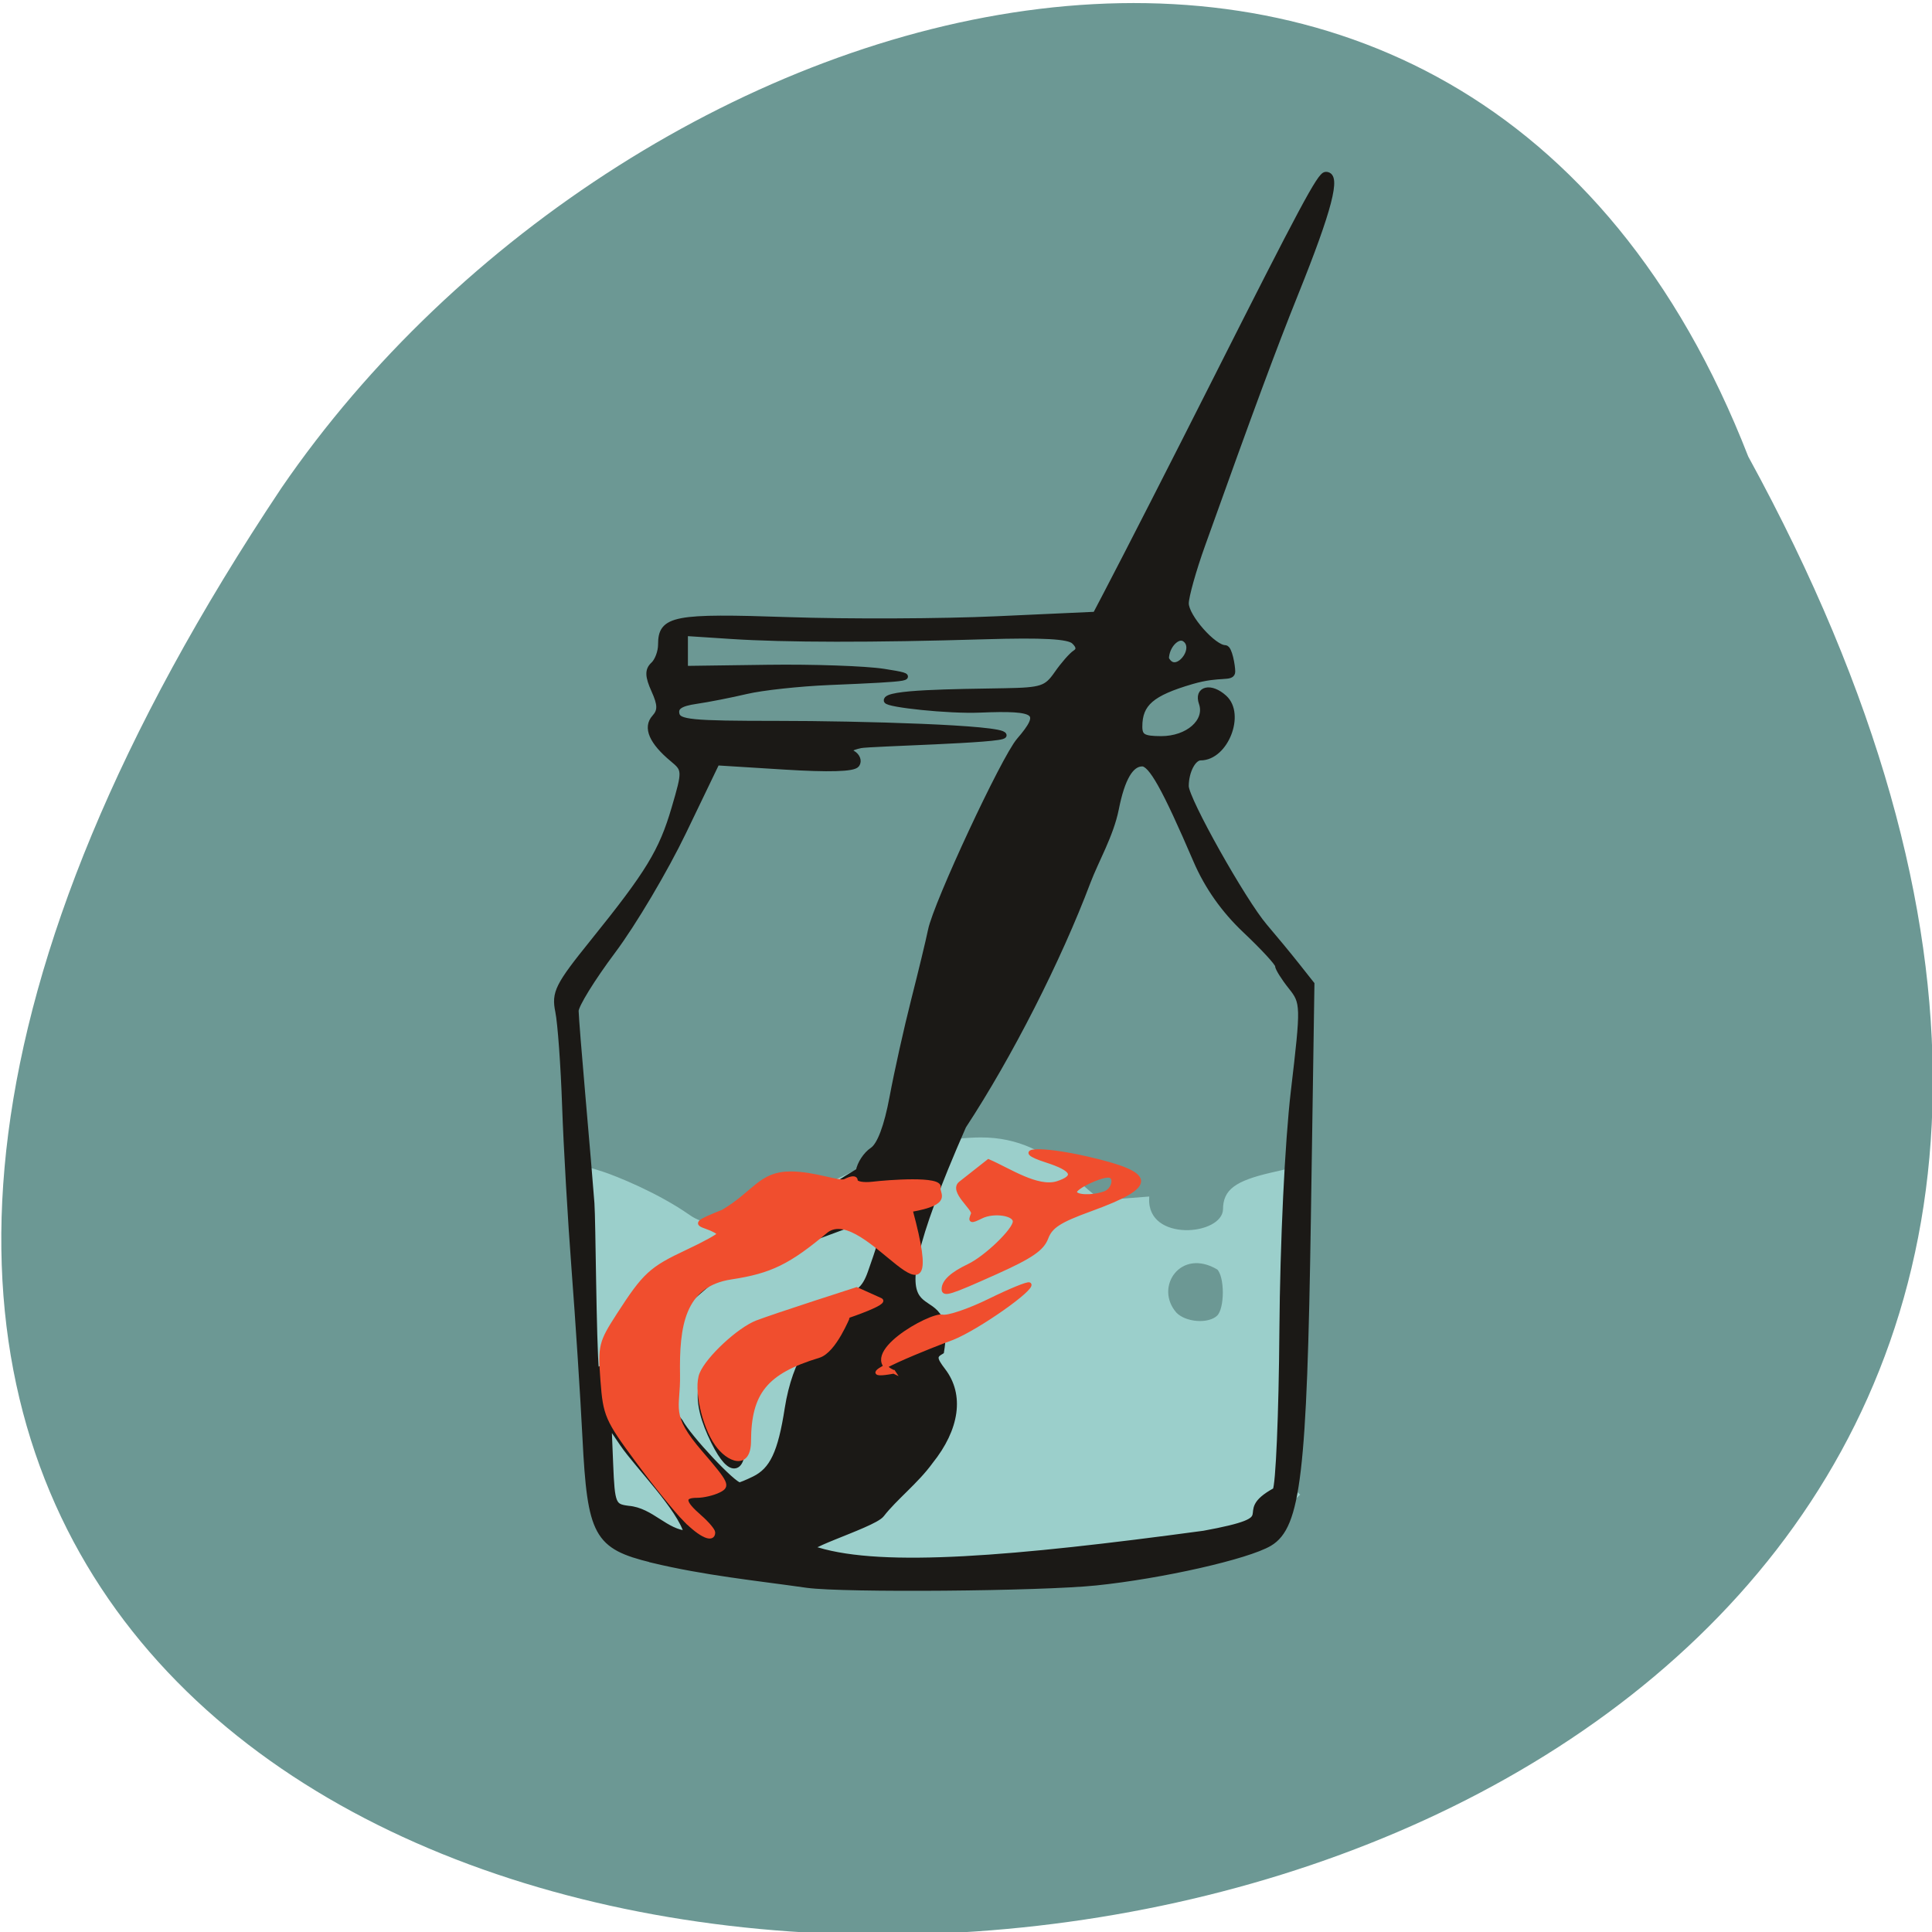 <svg xmlns="http://www.w3.org/2000/svg" viewBox="0 0 256 256"><g fill="#6c9894" color="#000"><path d="m -429.05 1690.33 c 145.2 -221.6 -385.23 -232.05 -202.66 -3.617 48.21 58.77 163.57 87.45 202.66 3.617 z" transform="matrix(0.959 0 0 -1.148 643.11 2000.99)"/></g><g transform="matrix(0.879 0 0 0.804 16.906 19.838)"><path d="m 72.842 225.38 c -0.033 -6.67 -0.411 -9.835 -1.47 -12.325 -1.111 -2.613 -1.667 -7.963 -2.52 -24.288 -0.602 -11.515 -1.017 -21.02 -0.923 -21.12 0.095 -0.098 1.727 0.377 3.628 1.056 1.901 0.679 8.221 3.429 12.988 7.091 8.976 6.896 25.404 -12.621 44.05 -12.719 11.469 -0.06 15.714 10.569 19.05 10.284 l 6.06 -0.519 c -0.279 7.585 11.563 6.514 11.718 1.806 0 -3.055 1.685 -4.434 7.079 -5.794 l 5.059 -1.275 c -0.43 10.819 -0.861 21.986 -1.234 32.396 -0.238 6.63 -0.846 13.76 -1.352 15.845 -0.888 3.654 -0.838 3.862 1.387 5.847 -9.245 10.229 -85.02 20.96 -103.52 3.71 z m 91.61 -33.02 c 1.255 -1.301 1.255 -6.742 0 -8.04 -5.826 -3.806 -10.139 3.035 -6.582 7.515 1.519 1.74 5.133 2.029 6.582 0.527 z" fill="#9bcfcb" stroke="#9bcfcb" stroke-width="0.583"/><path d="m 79.1 232.37 c -8.34 -2.219 -9.293 -4.128 -10.03 -20.09 -0.323 -6.952 -1.059 -19.391 -1.637 -27.641 -0.578 -8.25 -1.222 -20.436 -1.431 -27.08 -0.209 -6.644 -0.672 -13.635 -1.028 -15.535 -0.582 -3.102 -0.046 -4.272 5.225 -11.421 8.425 -11.424 10.381 -14.934 12.295 -22.06 1.653 -6.157 1.646 -6.387 -0.255 -8.108 -3.13 -2.833 -4.077 -5.22 -2.719 -6.856 0.924 -1.113 0.907 -2.121 -0.075 -4.492 -0.951 -2.295 -0.981 -3.342 -0.122 -4.201 0.629 -0.629 1.144 -2.124 1.144 -3.322 0 -4.289 1.854 -4.678 19.232 -4.03 8.948 0.332 23.02 0.268 31.27 -0.143 l 15 -0.747 l 1.675 -3.5 c 3.182 -6.648 10.142 -21.547 16.349 -35 13.09 -28.37 15.847 -34 16.648 -34 1.793 0 0.435 5.714 -4.637 19.5 -3.315 9.01 -6.642 18.826 -14.07 41.518 -1.354 4.135 -2.462 8.457 -2.462 9.604 0 2.203 4.175 7.378 5.952 7.378 0.576 0 1.048 2.886 1.048 3.849 0 1.262 -1.693 0.193 -6.07 1.59 -6.101 1.949 -7.934 3.681 -7.934 7.496 0 1.676 0.631 2.066 3.345 2.066 4.089 0 7.132 -2.921 6.178 -5.928 -0.743 -2.34 1.272 -2.876 3.277 -0.872 2.706 2.706 0.157 9.8 -3.522 9.8 -1.176 0 -2.278 2.296 -2.278 4.746 0 2.167 8.633 18.979 11.87 23.12 1.447 1.849 3.63 4.743 4.852 6.431 l 2.222 3.071 l -0.535 38.569 c -0.583 42 -1.533 50.802 -5.781 53.57 -3.314 2.156 -16.213 5.35 -26.13 6.47 -8.396 0.948 -37.896 1.215 -43.5 0.394 -7.929 -1.237 -15.313 -2.022 -23.364 -4.129 z m 83.05 -4.248 c 13.266 -2.644 4.189 -3.124 10.949 -7.148 0.473 -0.735 0.936 -12.587 1.03 -26.337 0.099 -14.526 0.824 -31.07 1.731 -39.5 1.523 -14.15 1.513 -14.565 -0.417 -17.21 -1.087 -1.49 -1.977 -3.051 -1.977 -3.469 0 -0.417 -2.197 -3.02 -4.882 -5.79 -3.238 -3.337 -5.743 -7.22 -7.439 -11.531 -4.727 -12.02 -6.765 -16 -8.191 -16 -1.799 0 -3.116 2.457 -4.03 7.518 -0.789 4.306 -3.03 8.47 -4.245 11.982 -4.424 12.843 -11.832 28.747 -18.758 40.27 -16.297 40.632 -1.135 22.266 -3.338 37.13 -1.159 0.734 -1.119 1.253 0.25 3.207 2.792 3.985 2.091 9.495 -1.899 14.93 -2.123 3.221 -5.394 5.979 -7.347 8.742 -1.269 1.807 -14.492 6.01 -9.604 5.928 10.03 3.29 29.565 1.489 58.17 -2.728 z m -87.45 -14.842 l -2.263 -3.643 l 0.263 7 c 0.249 6.622 0.398 7.02 2.763 7.351 3.448 0.295 5.565 3.916 8.937 4.119 -1.029 -4.222 -7.459 -11.229 -9.7 -14.827 z m 19.806 5.834 c 2.779 -1.487 4.02 -4.354 5.058 -11.686 0.54 -3.811 1.75 -7.558 2.924 -9.05 2.642 -3.359 1.831 -3.925 -2.227 -1.555 -4.848 2.832 -7.883 8.708 -7.615 14.747 0.286 6.434 -1.6 7.07 -4.171 1.404 -3.159 -6.962 -2.689 -11.16 1.749 -15.598 2.166 -2.166 5.665 -4.338 8.25 -5.121 2.469 -0.748 6.289 -1.903 8.489 -2.565 3.232 -0.974 4.213 -1.863 5.11 -4.629 2.502 -7.716 2.529 -8.744 0.255 -9.466 -19.19 8.4 -44.36 14.13 -29.11 34.04 1.291 2.637 8.04 10.5 9.02 10.5 0.2 0 1.223 -0.46 2.274 -1.023 z m 15.776 -50.786 c 0.175 -1.196 1.103 -2.74 2.061 -3.433 1.129 -0.816 2.193 -3.898 3.02 -8.759 0.703 -4.125 2.169 -11.325 3.257 -16 1.088 -4.675 2.23 -9.85 2.537 -11.5 0.822 -4.411 11.01 -28.31 13.32 -31.25 3.741 -4.756 2.852 -5.515 -5.996 -5.115 -4.809 0.217 -13.861 -0.876 -13.989 -1.479 -0.282 -1.327 10.06 -1.397 17.697 -1.542 5.641 -0.107 6.392 -0.377 7.977 -2.868 0.962 -1.513 2.207 -3.069 2.765 -3.458 0.667 -0.465 0.597 -1.126 -0.202 -1.925 -0.87 -0.87 -4.717 -1.102 -13.492 -0.816 -17 0.556 -30.02 0.538 -38.27 -0.051 l -7 -0.5 c 0 1.98 0 3.961 0 5.941 l 12.5 -0.186 c 6.875 -0.103 14.75 0.195 17.5 0.662 5.446 0.924 4.619 1.093 -8.197 1.677 -4.508 0.205 -10.133 0.872 -12.5 1.482 -2.367 0.61 -5.789 1.345 -7.604 1.632 -2.371 0.376 -3.21 0.984 -2.978 2.158 0.282 1.426 2.238 1.635 15.301 1.635 12.441 0 34.02 0.666 34.02 1.875 0 0.8 -20.16 1.3 -21.534 1.623 -1.706 0.403 -2.094 0.832 -1.234 1.364 0.691 0.427 0.967 1.245 0.612 1.818 -0.425 0.687 -4.121 0.805 -10.863 0.345 l -10.219 -0.697 l -5.04 11.445 c -2.771 6.295 -7.565 15.14 -10.653 19.645 -3.089 4.51 -5.602 8.961 -5.585 9.891 0.017 0.93 0.482 7.316 1.034 14.191 0.552 6.875 1.158 14.75 1.348 17.5 0.189 2.75 0.27 22.617 0.685 27.735 7.326 -3.604 20.92 -20.859 39.721 -33.04 z m 49.07 -87.76 c -1.173 -0.725 -2.847 1.208 -2.873 3.319 1.502 3.269 5.206 -1.744 2.873 -3.319 z" fill="#1b1916" stroke="#1b1916"/><g fill="#f04e2e" stroke="#f04e2e" stroke-width="0.477" transform="matrix(1.227 0 0 1.244 -34.959 -24.675)"><path d="m 97.01 201.4 c -1.107 -1.204 -3.776 -4.765 -5.93 -7.913 -3.697 -5.402 -3.936 -5.997 -4.255 -10.583 -0.322 -4.625 -0.225 -5.05 1.995 -8.755 3.189 -5.327 3.976 -6.107 8.428 -8.356 2.13 -1.076 3.872 -2.113 3.872 -2.305 0 -0.192 -0.682 -0.601 -1.515 -0.909 -1.368 -0.506 -1.168 -0.71 2.055 -2.096 3.931 -2.534 4.583 -5.04 8.28 -5.05 2.976 0 5.997 1.373 6.713 0.99 0.836 -0.447 1.303 -0.459 1.303 -0.032 0 0.366 0.94 0.546 2.088 0.401 1.869 -0.237 8.458 -0.785 8.104 0.536 -0.218 0.811 1.625 2.045 -3.441 3 4.787 19.08 -5.526 -1.137 -10.358 2.761 -4.633 4.196 -6.902 5.393 -11.702 6.174 -5.972 0.972 -6.624 6.47 -6.522 12.92 0.071 4.485 -1.269 5.167 2.782 10.243 3.246 4.067 3.415 4.452 2.233 5.085 -0.703 0.376 -1.905 0.684 -2.67 0.684 -1.839 0 -1.755 0.77 0.292 2.694 0.926 0.87 1.684 1.832 1.684 2.138 0 1.18 -1.508 0.464 -3.436 -1.633 z"/><path d="m 128.74 170.76 c 0.021 -1.01 1.044 -2.023 3.108 -3.081 2.096 -1.074 5.636 -4.747 5.636 -5.849 0 -1.036 -2.609 -1.433 -4.117 -0.626 -1.288 0.689 -1.417 0.641 -1.023 -0.386 0.248 -0.646 -2.775 -3.02 -1.515 -4.088 l 3.433 -2.913 c 2.518 1.175 6 3.726 8.464 2.906 2.419 -0.851 1.984 -1.788 -1.369 -2.95 -4.356 -1.51 -0.848 -1.759 4.906 -0.349 8.524 2.089 8.642 3.64 0.517 6.827 -3.817 1.497 -4.878 2.235 -5.41 3.759 -0.515 1.477 -1.884 2.488 -6.195 4.575 -5.743 2.78 -6.453 3.02 -6.435 2.173 z m 19.801 -12.699 c 1.145 -0.439 1.487 -2.285 0.423 -2.285 -1.123 0 -4.072 1.541 -4.072 2.128 0 0.658 2.106 0.748 3.649 0.157 z"/><path d="m 100.86 191.32 c -1.611 -2.486 -2.6 -7.401 -1.873 -9.312 0.803 -2.112 4.626 -5.938 6.851 -6.856 0.926 -0.382 4.055 -1.525 6.953 -2.539 l 5.27 -1.844 l 2.932 1.424 c 0.898 0.436 -3.867 2.134 -3.93 2.178 -0.063 0.043 -1.714 4.651 -3.67 5.29 -6.542 2.137 -8.517 4.869 -8.547 11.266 -0.017 3.677 -2.575 2.569 -3.985 0.394 z"/><path d="m 122.59 181.75 c -4.629 -2.186 4.623 -7.713 6 -7.353 0.67 0.175 3.285 -0.777 5.81 -2.117 2.525 -1.339 4.72 -2.306 4.878 -2.148 0.574 0.574 -6.393 5.846 -9.463 7.162 -1.758 0.673 -13.902 5.784 -7.226 4.455 z"/></g></g></svg>